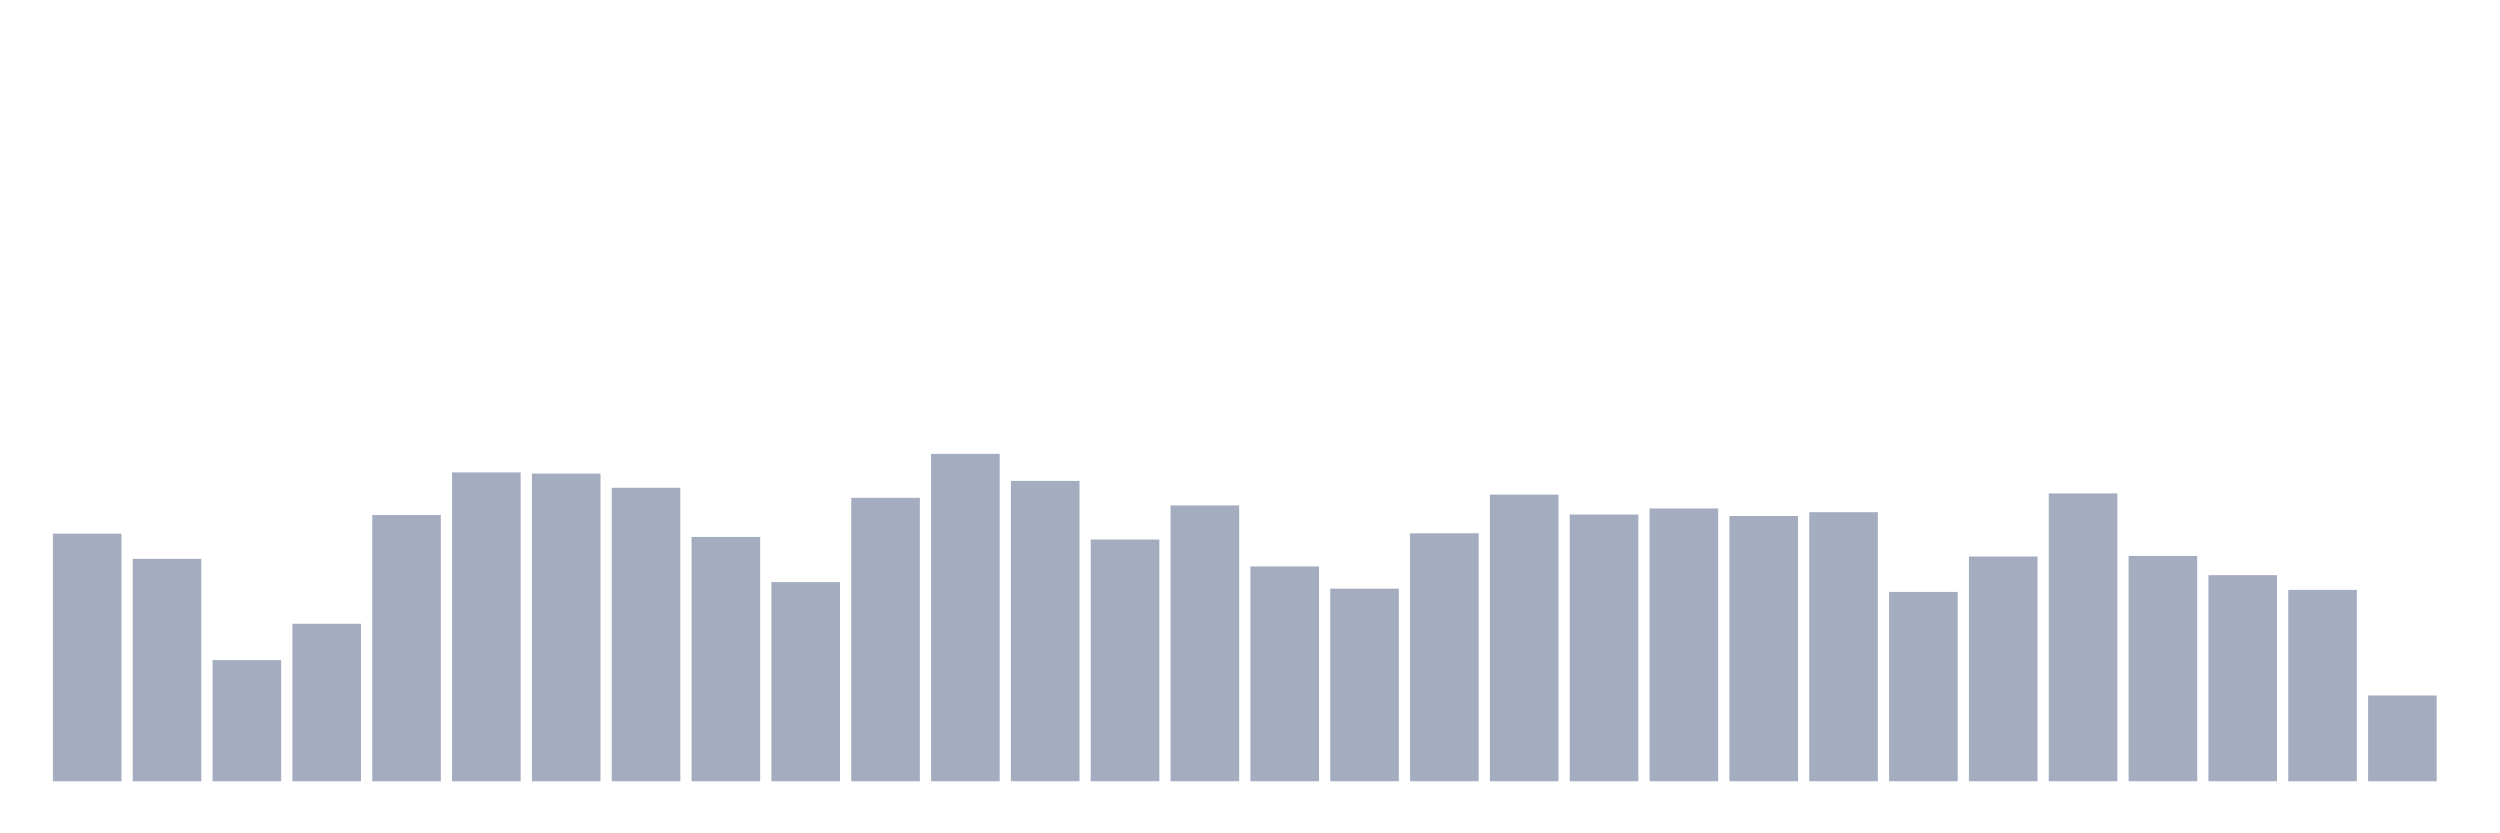<svg xmlns="http://www.w3.org/2000/svg" viewBox="0 0 480 160"><g transform="translate(10,10)"><rect class="bar" x="0.153" width="13.175" y="92.461" height="47.539" fill="rgb(164,173,192)"></rect><rect class="bar" x="15.482" width="13.175" y="97.297" height="42.703" fill="rgb(164,173,192)"></rect><rect class="bar" x="30.81" width="13.175" y="116.739" height="23.261" fill="rgb(164,173,192)"></rect><rect class="bar" x="46.138" width="13.175" y="109.757" height="30.243" fill="rgb(164,173,192)"></rect><rect class="bar" x="61.466" width="13.175" y="88.885" height="51.115" fill="rgb(164,173,192)"></rect><rect class="bar" x="76.794" width="13.175" y="80.702" height="59.298" fill="rgb(164,173,192)"></rect><rect class="bar" x="92.123" width="13.175" y="80.931" height="59.069" fill="rgb(164,173,192)"></rect><rect class="bar" x="107.451" width="13.175" y="83.649" height="56.351" fill="rgb(164,173,192)"></rect><rect class="bar" x="122.779" width="13.175" y="93.091" height="46.909" fill="rgb(164,173,192)"></rect><rect class="bar" x="138.107" width="13.175" y="101.76" height="38.24" fill="rgb(164,173,192)"></rect><rect class="bar" x="153.436" width="13.175" y="85.58" height="54.42" fill="rgb(164,173,192)"></rect><rect class="bar" x="168.764" width="13.175" y="77.14" height="62.86" fill="rgb(164,173,192)"></rect><rect class="bar" x="184.092" width="13.175" y="82.333" height="57.667" fill="rgb(164,173,192)"></rect><rect class="bar" x="199.42" width="13.175" y="93.592" height="46.408" fill="rgb(164,173,192)"></rect><rect class="bar" x="214.748" width="13.175" y="87.039" height="52.961" fill="rgb(164,173,192)"></rect><rect class="bar" x="230.077" width="13.175" y="98.756" height="41.244" fill="rgb(164,173,192)"></rect><rect class="bar" x="245.405" width="13.175" y="103.019" height="36.981" fill="rgb(164,173,192)"></rect><rect class="bar" x="260.733" width="13.175" y="92.39" height="47.61" fill="rgb(164,173,192)"></rect><rect class="bar" x="276.061" width="13.175" y="84.965" height="55.035" fill="rgb(164,173,192)"></rect><rect class="bar" x="291.39" width="13.175" y="88.785" height="51.215" fill="rgb(164,173,192)"></rect><rect class="bar" x="306.718" width="13.175" y="87.626" height="52.374" fill="rgb(164,173,192)"></rect><rect class="bar" x="322.046" width="13.175" y="89.071" height="50.929" fill="rgb(164,173,192)"></rect><rect class="bar" x="337.374" width="13.175" y="88.341" height="51.659" fill="rgb(164,173,192)"></rect><rect class="bar" x="352.702" width="13.175" y="103.649" height="36.351" fill="rgb(164,173,192)"></rect><rect class="bar" x="368.031" width="13.175" y="96.853" height="43.147" fill="rgb(164,173,192)"></rect><rect class="bar" x="383.359" width="13.175" y="84.736" height="55.264" fill="rgb(164,173,192)"></rect><rect class="bar" x="398.687" width="13.175" y="96.739" height="43.261" fill="rgb(164,173,192)"></rect><rect class="bar" x="414.015" width="13.175" y="100.43" height="39.57" fill="rgb(164,173,192)"></rect><rect class="bar" x="429.344" width="13.175" y="103.262" height="36.738" fill="rgb(164,173,192)"></rect><rect class="bar" x="444.672" width="13.175" y="123.534" height="16.466" fill="rgb(164,173,192)"></rect></g></svg>